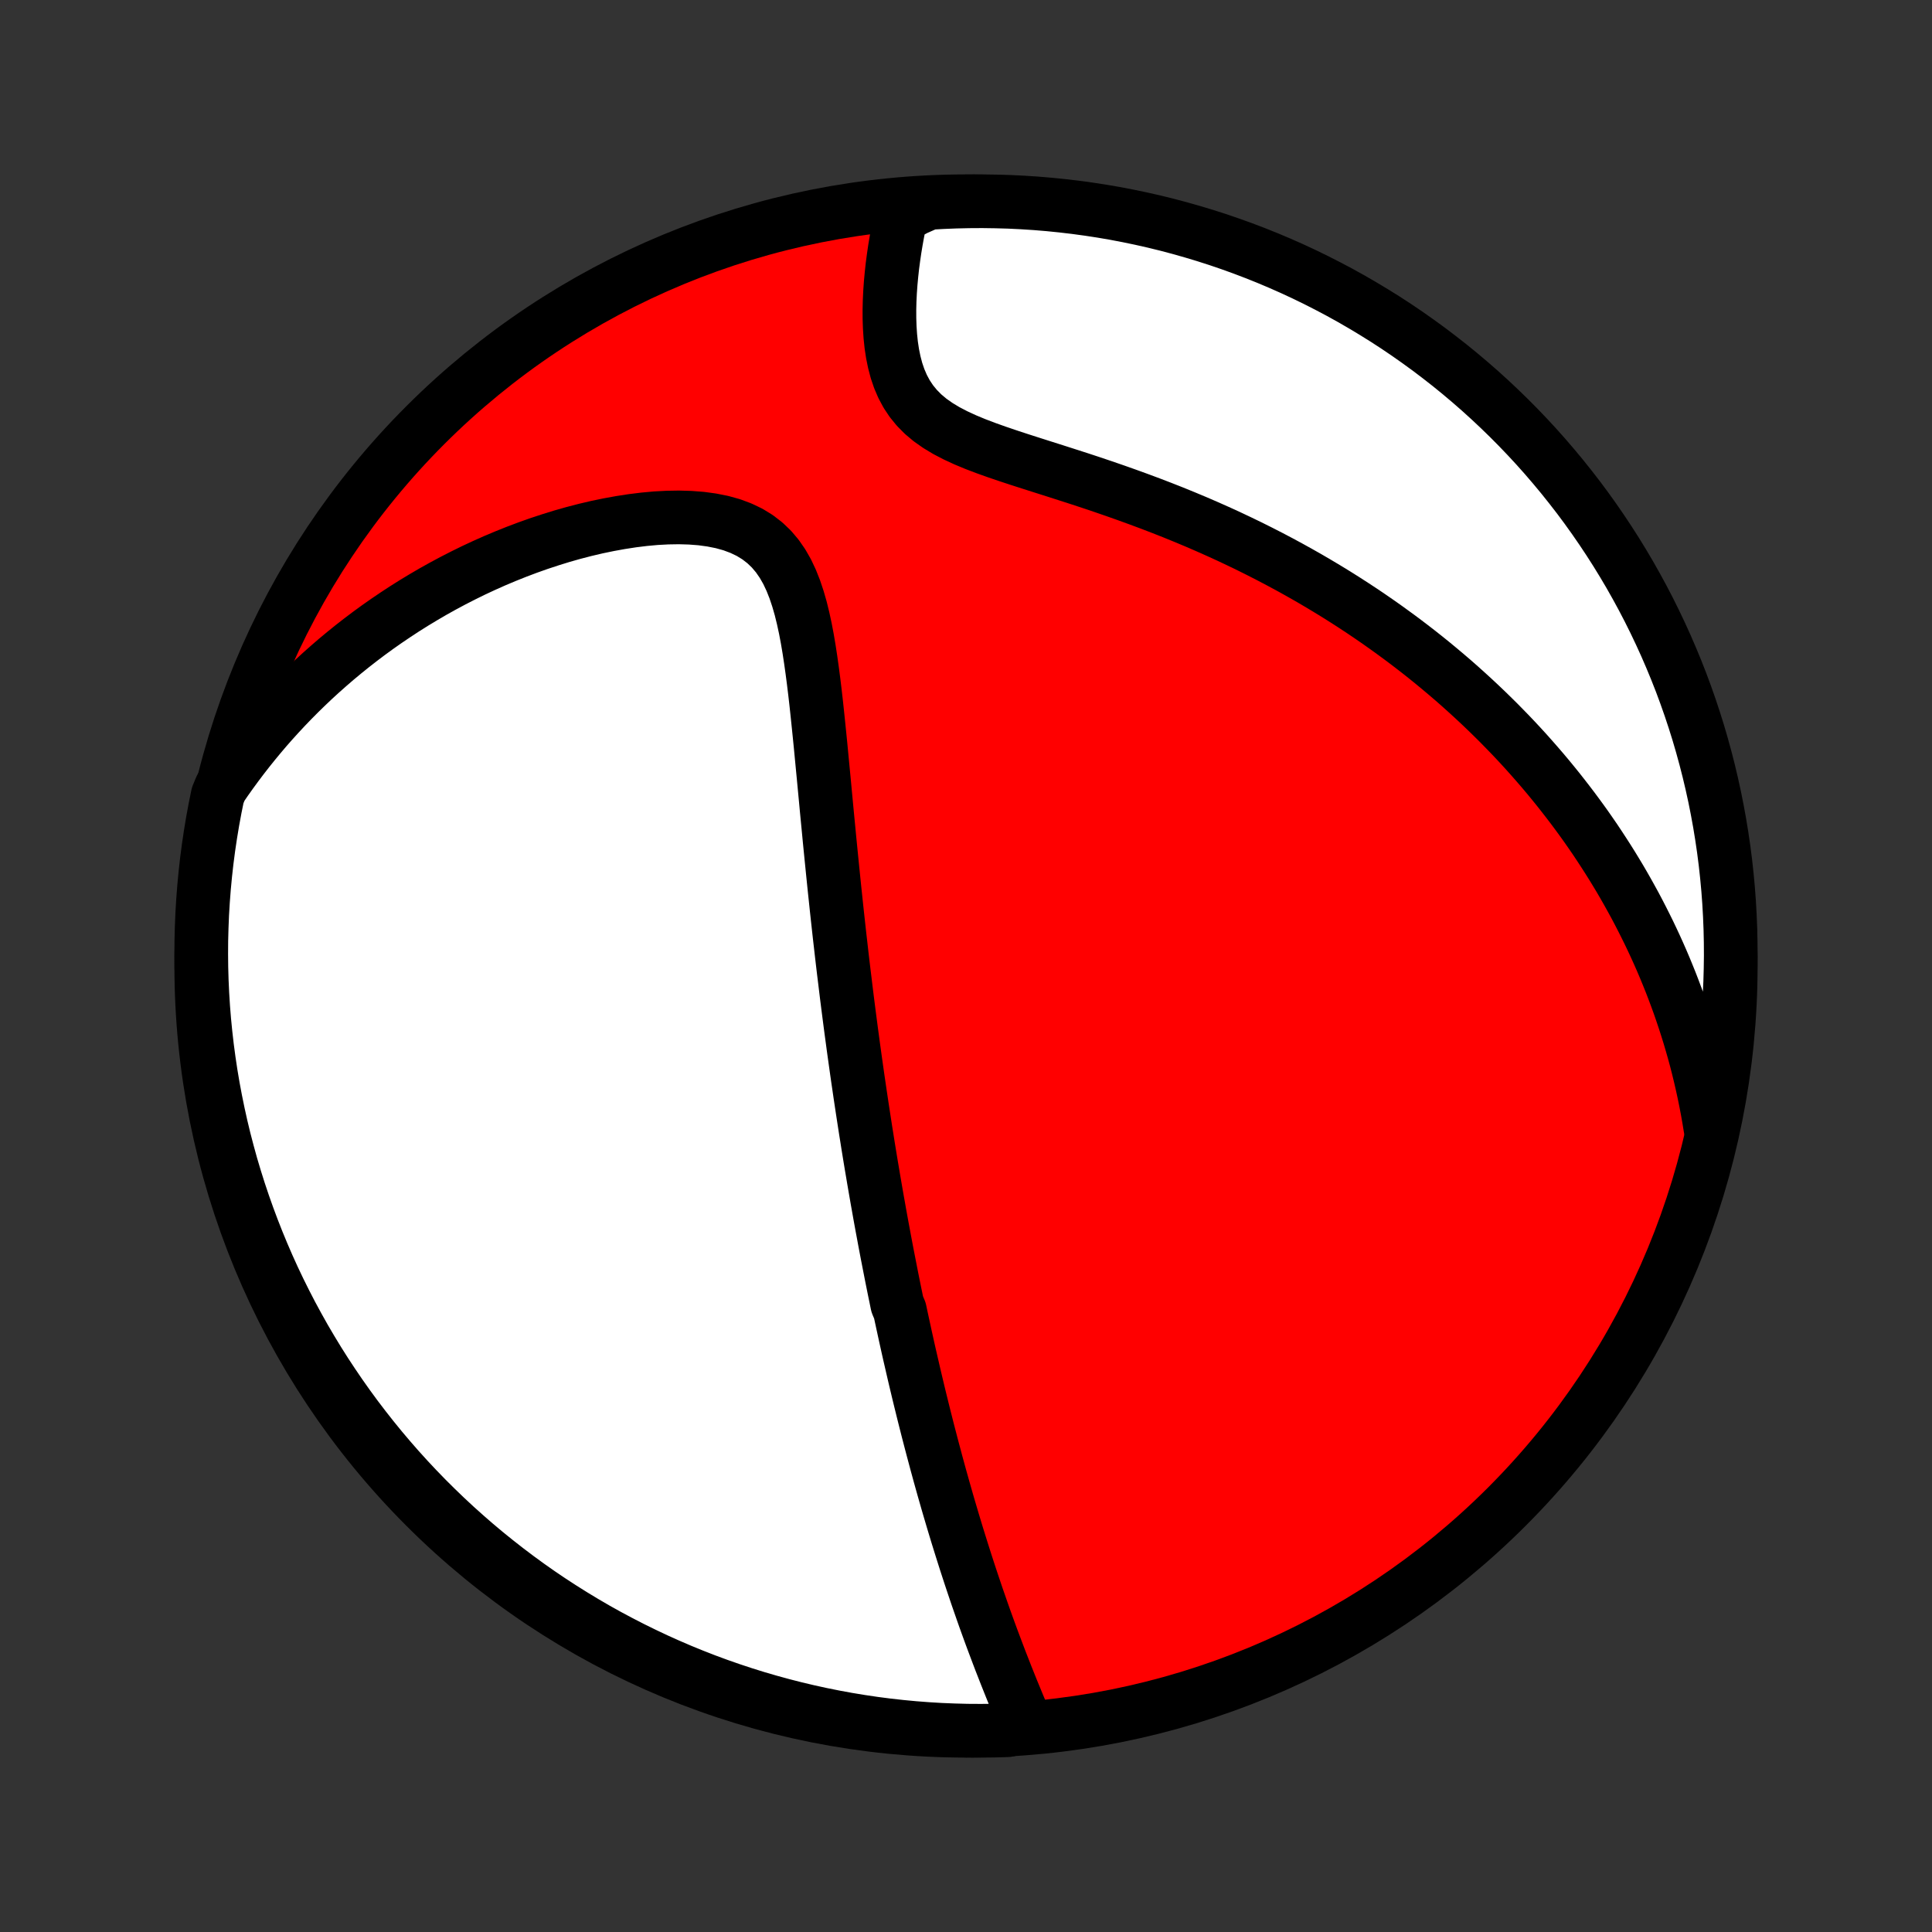 <?xml version="1.0" encoding="utf-8" standalone="no"?>
<!DOCTYPE svg PUBLIC "-//W3C//DTD SVG 1.1//EN"
  "http://www.w3.org/Graphics/SVG/1.1/DTD/svg11.dtd">
<!-- Created with matplotlib (http://matplotlib.org/) -->
<svg height="72pt" version="1.1" viewBox="0 0 72 72" width="72pt" xmlns="http://www.w3.org/2000/svg" xmlns:xlink="http://www.w3.org/1999/xlink">
 <rect x="0" y="0" width="72" height="72" fill="#333333" stroke="none"/>
 <defs>
  <style type="text/css">
*{stroke-linecap:butt;stroke-linejoin:round;}
  </style>
 </defs>
 <g id="figure_1">
  <g id="patch_1">
   <path d="
M0 72
L72 72
L72 0
L0 0
z
" style="fill:none;"/>
  </g>
  <g id="axes_1">
   <g id="PatchCollection_1">
    <defs>
     <path d="
M36 -7.5
C43.558 -7.5 50.808 -10.503 56.153 -15.848
C61.497 -21.192 64.5 -28.442 64.5 -36
C64.5 -43.558 61.497 -50.808 56.153 -56.153
C50.808 -61.497 43.558 -64.5 36 -64.5
C28.442 -64.5 21.192 -61.497 15.848 -56.153
C10.503 -50.808 7.5 -43.558 7.5 -36
C7.5 -28.442 10.503 -21.192 15.848 -15.848
C21.192 -10.503 28.442 -7.5 36 -7.5
z
" id="C0_0_a811fe30f3"/>
     <path d="
M38.273 -7.686
L38.158 -7.955
L38.044 -8.224
L37.931 -8.494
L37.82 -8.764
L37.709 -9.033
L37.601 -9.303
L37.493 -9.573
L37.388 -9.842
L37.283 -10.11
L37.181 -10.378
L37.08 -10.646
L36.98 -10.912
L36.882 -11.178
L36.786 -11.443
L36.691 -11.707
L36.598 -11.971
L36.507 -12.233
L36.416 -12.494
L36.328 -12.755
L36.241 -13.014
L36.155 -13.272
L36.071 -13.529
L35.988 -13.785
L35.907 -14.04
L35.827 -14.293
L35.748 -14.546
L35.67 -14.797
L35.594 -15.048
L35.519 -15.297
L35.445 -15.546
L35.372 -15.793
L35.3 -16.04
L35.23 -16.285
L35.16 -16.53
L35.092 -16.773
L35.024 -17.016
L34.958 -17.258
L34.892 -17.499
L34.828 -17.74
L34.764 -17.979
L34.701 -18.218
L34.639 -18.456
L34.577 -18.694
L34.517 -18.931
L34.457 -19.168
L34.398 -19.404
L34.34 -19.64
L34.282 -19.875
L34.225 -20.11
L34.169 -20.345
L34.113 -20.58
L34.058 -20.814
L34.004 -21.048
L33.95 -21.282
L33.896 -21.516
L33.843 -21.75
L33.791 -21.985
L33.739 -22.219
L33.688 -22.454
L33.637 -22.688
L33.586 -22.924
L33.536 -23.159
L33.437 -23.395
L33.389 -23.631
L33.34 -23.868
L33.292 -24.105
L33.244 -24.343
L33.197 -24.582
L33.15 -24.822
L33.103 -25.062
L33.056 -25.303
L33.01 -25.545
L32.964 -25.788
L32.919 -26.033
L32.873 -26.278
L32.828 -26.524
L32.783 -26.772
L32.739 -27.021
L32.694 -27.272
L32.65 -27.524
L32.606 -27.778
L32.562 -28.033
L32.519 -28.29
L32.475 -28.548
L32.432 -28.808
L32.389 -29.071
L32.346 -29.335
L32.304 -29.601
L32.261 -29.869
L32.219 -30.14
L32.177 -30.412
L32.135 -30.687
L32.093 -30.965
L32.051 -31.245
L32.01 -31.527
L31.968 -31.812
L31.927 -32.099
L31.886 -32.39
L31.845 -32.683
L31.804 -32.979
L31.764 -33.278
L31.723 -33.58
L31.683 -33.885
L31.643 -34.193
L31.603 -34.504
L31.563 -34.819
L31.524 -35.137
L31.485 -35.458
L31.445 -35.783
L31.406 -36.111
L31.367 -36.443
L31.329 -36.778
L31.29 -37.116
L31.252 -37.459
L31.214 -37.805
L31.176 -38.154
L31.139 -38.507
L31.101 -38.864
L31.064 -39.224
L31.027 -39.588
L30.99 -39.956
L30.953 -40.326
L30.916 -40.7
L30.88 -41.078
L30.843 -41.459
L30.806 -41.843
L30.77 -42.229
L30.733 -42.619
L30.696 -43.011
L30.658 -43.405
L30.62 -43.801
L30.582 -44.2
L30.542 -44.6
L30.501 -45.001
L30.459 -45.403
L30.416 -45.805
L30.37 -46.206
L30.321 -46.608
L30.269 -47.007
L30.213 -47.405
L30.153 -47.799
L30.087 -48.189
L30.014 -48.574
L29.932 -48.953
L29.841 -49.324
L29.737 -49.685
L29.62 -50.035
L29.487 -50.371
L29.336 -50.692
L29.163 -50.995
L28.968 -51.277
L28.749 -51.536
L28.503 -51.771
L28.232 -51.98
L27.935 -52.162
L27.613 -52.316
L27.27 -52.444
L26.906 -52.545
L26.524 -52.621
L26.128 -52.675
L25.72 -52.706
L25.301 -52.718
L24.875 -52.711
L24.442 -52.688
L24.006 -52.648
L23.567 -52.594
L23.127 -52.526
L22.686 -52.446
L22.246 -52.355
L21.808 -52.252
L21.372 -52.139
L20.939 -52.016
L20.51 -51.883
L20.085 -51.743
L19.665 -51.594
L19.249 -51.437
L18.839 -51.273
L18.435 -51.103
L18.036 -50.925
L17.643 -50.742
L17.257 -50.552
L16.876 -50.357
L16.503 -50.157
L16.135 -49.952
L15.774 -49.741
L15.42 -49.527
L15.072 -49.308
L14.732 -49.085
L14.397 -48.858
L14.069 -48.628
L13.748 -48.394
L13.434 -48.157
L13.126 -47.917
L12.825 -47.674
L12.529 -47.428
L12.241 -47.179
L11.958 -46.928
L11.682 -46.675
L11.412 -46.419
L11.148 -46.161
L10.89 -45.901
L10.637 -45.638
L10.391 -45.374
L10.15 -45.108
L9.915 -44.841
L9.686 -44.571
L9.462 -44.3
L9.243 -44.027
L9.03 -43.753
L8.822 -43.477
L8.619 -43.2
L8.421 -42.921
L8.228 -42.64
L8.112 -42.358
L8.014 -41.875
L7.924 -41.387
L7.843 -40.898
L7.77 -40.407
L7.706 -39.915
L7.651 -39.422
L7.604 -38.927
L7.566 -38.432
L7.536 -37.936
L7.516 -37.44
L7.503 -36.943
L7.5 -36.445
L7.505 -35.948
L7.519 -35.451
L7.542 -34.953
L7.573 -34.456
L7.613 -33.96
L7.662 -33.464
L7.719 -32.969
L7.785 -32.475
L7.859 -31.982
L7.942 -31.49
L8.034 -31
L8.134 -30.511
L8.242 -30.024
L8.359 -29.538
L8.485 -29.055
L8.618 -28.573
L8.761 -28.094
L8.911 -27.618
L9.07 -27.144
L9.237 -26.672
L9.412 -26.204
L9.595 -25.738
L9.786 -25.276
L9.985 -24.816
L10.192 -24.36
L10.407 -23.908
L10.63 -23.46
L10.86 -23.015
L11.099 -22.574
L11.344 -22.137
L11.598 -21.705
L11.858 -21.277
L12.126 -20.853
L12.402 -20.434
L12.684 -20.02
L12.974 -19.61
L13.27 -19.206
L13.574 -18.807
L13.884 -18.413
L14.201 -18.024
L14.525 -17.641
L14.855 -17.263
L15.192 -16.891
L15.535 -16.525
L15.884 -16.165
L16.24 -15.811
L16.601 -15.463
L16.968 -15.121
L17.342 -14.786
L17.72 -14.457
L18.105 -14.134
L18.495 -13.819
L18.89 -13.51
L19.29 -13.208
L19.696 -12.912
L20.106 -12.624
L20.521 -12.343
L20.941 -12.07
L21.366 -11.803
L21.795 -11.544
L22.228 -11.292
L22.666 -11.048
L23.108 -10.812
L23.553 -10.583
L24.003 -10.362
L24.456 -10.148
L24.912 -9.943
L25.372 -9.745
L25.835 -9.556
L26.301 -9.374
L26.77 -9.201
L27.242 -9.036
L27.717 -8.879
L28.194 -8.73
L28.674 -8.59
L29.156 -8.458
L29.64 -8.334
L30.125 -8.219
L30.613 -8.112
L31.102 -8.014
L31.593 -7.924
L32.085 -7.843
L32.578 -7.77
L33.073 -7.706
L33.568 -7.651
L34.064 -7.604
L34.56 -7.566
L35.057 -7.536
L35.555 -7.516
L36.052 -7.503
L36.549 -7.5
L37.047 -7.505
L37.544 -7.519
z
" id="C0_1_ab066402e1"/>
     <path d="
M63.74 -29.973
L63.686 -30.304
L63.628 -30.631
L63.566 -30.954
L63.501 -31.273
L63.432 -31.588
L63.36 -31.9
L63.285 -32.208
L63.207 -32.512
L63.125 -32.814
L63.04 -33.111
L62.953 -33.406
L62.862 -33.698
L62.769 -33.986
L62.673 -34.272
L62.575 -34.555
L62.473 -34.835
L62.369 -35.113
L62.263 -35.388
L62.153 -35.661
L62.042 -35.931
L61.928 -36.199
L61.811 -36.465
L61.692 -36.728
L61.57 -36.99
L61.446 -37.25
L61.319 -37.507
L61.19 -37.763
L61.059 -38.017
L60.925 -38.27
L60.788 -38.52
L60.649 -38.77
L60.508 -39.017
L60.364 -39.264
L60.217 -39.508
L60.068 -39.752
L59.916 -39.994
L59.761 -40.235
L59.604 -40.475
L59.445 -40.714
L59.282 -40.951
L59.117 -41.188
L58.949 -41.423
L58.777 -41.658
L58.603 -41.892
L58.426 -42.124
L58.246 -42.356
L58.063 -42.588
L57.877 -42.818
L57.688 -43.048
L57.495 -43.277
L57.299 -43.505
L57.099 -43.733
L56.897 -43.96
L56.69 -44.187
L56.48 -44.413
L56.266 -44.638
L56.048 -44.862
L55.827 -45.087
L55.601 -45.31
L55.372 -45.533
L55.138 -45.756
L54.9 -45.978
L54.658 -46.199
L54.412 -46.42
L54.161 -46.641
L53.905 -46.86
L53.645 -47.079
L53.38 -47.298
L53.11 -47.516
L52.835 -47.733
L52.555 -47.949
L52.27 -48.165
L51.979 -48.379
L51.684 -48.593
L51.383 -48.806
L51.076 -49.018
L50.764 -49.229
L50.446 -49.438
L50.122 -49.647
L49.793 -49.854
L49.458 -50.059
L49.117 -50.263
L48.77 -50.466
L48.416 -50.667
L48.057 -50.866
L47.692 -51.063
L47.321 -51.258
L46.944 -51.451
L46.561 -51.642
L46.172 -51.83
L45.778 -52.016
L45.377 -52.199
L44.972 -52.379
L44.56 -52.557
L44.144 -52.731
L43.722 -52.903
L43.296 -53.071
L42.866 -53.236
L42.431 -53.398
L41.993 -53.557
L41.552 -53.713
L41.108 -53.866
L40.663 -54.016
L40.216 -54.163
L39.769 -54.307
L39.323 -54.45
L38.879 -54.591
L38.439 -54.731
L38.003 -54.871
L37.574 -55.012
L37.153 -55.155
L36.744 -55.301
L36.347 -55.452
L35.967 -55.61
L35.606 -55.777
L35.266 -55.954
L34.951 -56.144
L34.661 -56.348
L34.4 -56.567
L34.168 -56.802
L33.964 -57.052
L33.788 -57.317
L33.638 -57.597
L33.513 -57.888
L33.41 -58.19
L33.328 -58.501
L33.263 -58.819
L33.214 -59.142
L33.18 -59.469
L33.158 -59.799
L33.147 -60.129
L33.146 -60.46
L33.154 -60.791
L33.17 -61.119
L33.193 -61.446
L33.223 -61.77
L33.258 -62.09
L33.3 -62.407
L33.346 -62.721
L33.397 -63.029
L33.452 -63.334
L33.512 -63.633
L33.575 -63.928
L34.122 -64.218
L34.619 -64.438
L35.116 -64.466
L35.613 -64.486
L36.111 -64.497
L36.608 -64.5
L37.105 -64.493
L37.602 -64.479
L38.098 -64.455
L38.594 -64.423
L39.089 -64.382
L39.583 -64.332
L40.076 -64.274
L40.568 -64.207
L41.058 -64.132
L41.547 -64.048
L42.034 -63.955
L42.519 -63.854
L43.002 -63.745
L43.483 -63.627
L43.962 -63.5
L44.438 -63.365
L44.912 -63.222
L45.383 -63.071
L45.851 -62.911
L46.317 -62.743
L46.779 -62.567
L47.238 -62.383
L47.693 -62.191
L48.145 -61.991
L48.593 -61.783
L49.037 -61.567
L49.477 -61.343
L49.914 -61.112
L50.346 -60.873
L50.773 -60.626
L51.196 -60.372
L51.615 -60.111
L52.029 -59.842
L52.437 -59.566
L52.841 -59.282
L53.24 -58.992
L53.633 -58.694
L54.022 -58.39
L54.404 -58.079
L54.781 -57.761
L55.152 -57.437
L55.518 -57.105
L55.877 -56.768
L56.231 -56.424
L56.578 -56.074
L56.919 -55.718
L57.254 -55.356
L57.582 -54.988
L57.903 -54.614
L58.218 -54.235
L58.526 -53.849
L58.828 -53.459
L59.122 -53.063
L59.409 -52.662
L59.689 -52.256
L59.962 -51.845
L60.228 -51.429
L60.486 -51.009
L60.737 -50.584
L60.98 -50.154
L61.216 -49.72
L61.444 -49.282
L61.664 -48.84
L61.876 -48.394
L62.081 -47.944
L62.277 -47.491
L62.466 -47.034
L62.647 -46.574
L62.819 -46.11
L62.983 -45.644
L63.139 -45.174
L63.287 -44.702
L63.426 -44.227
L63.557 -43.749
L63.68 -43.269
L63.794 -42.787
L63.9 -42.303
L63.997 -41.817
L64.086 -41.329
L64.166 -40.84
L64.238 -40.349
L64.301 -39.857
L64.355 -39.364
L64.401 -38.869
L64.438 -38.374
L64.466 -37.878
L64.486 -37.381
L64.497 -36.884
L64.5 -36.387
L64.493 -35.889
L64.479 -35.392
L64.455 -34.895
L64.423 -34.398
L64.382 -33.902
L64.332 -33.406
L64.274 -32.911
L64.207 -32.417
L64.132 -31.924
L64.048 -31.432
L63.955 -30.942
z
" id="C0_2_efd52e0a82"/>
    </defs>
    <g clip-path="url(#p1bffca34e9)">
     <use style="fill:#ff0000;stroke:#000000;stroke-width:2.0;" x="0.0" xlink:href="#C0_0_a811fe30f3" y="72.0"/>
    </g>
    <g clip-path="url(#p1bffca34e9)">
     <use style="fill:#ffffff;stroke:#000000;stroke-width:2.0;" x="0.0" xlink:href="#C0_1_ab066402e1" y="72.0"/>
    </g>
    <g clip-path="url(#p1bffca34e9)">
     <use style="fill:#ffffff;stroke:#000000;stroke-width:2.0;" x="0.0" xlink:href="#C0_2_efd52e0a82" y="72.0"/>
    </g>
   </g>
  </g>
 </g>
 <defs>
  <clipPath id="p1bffca34e9">
   <rect height="72.0" width="72.0" x="0.0" y="0.0"/>
  </clipPath>
 </defs>
</svg>
